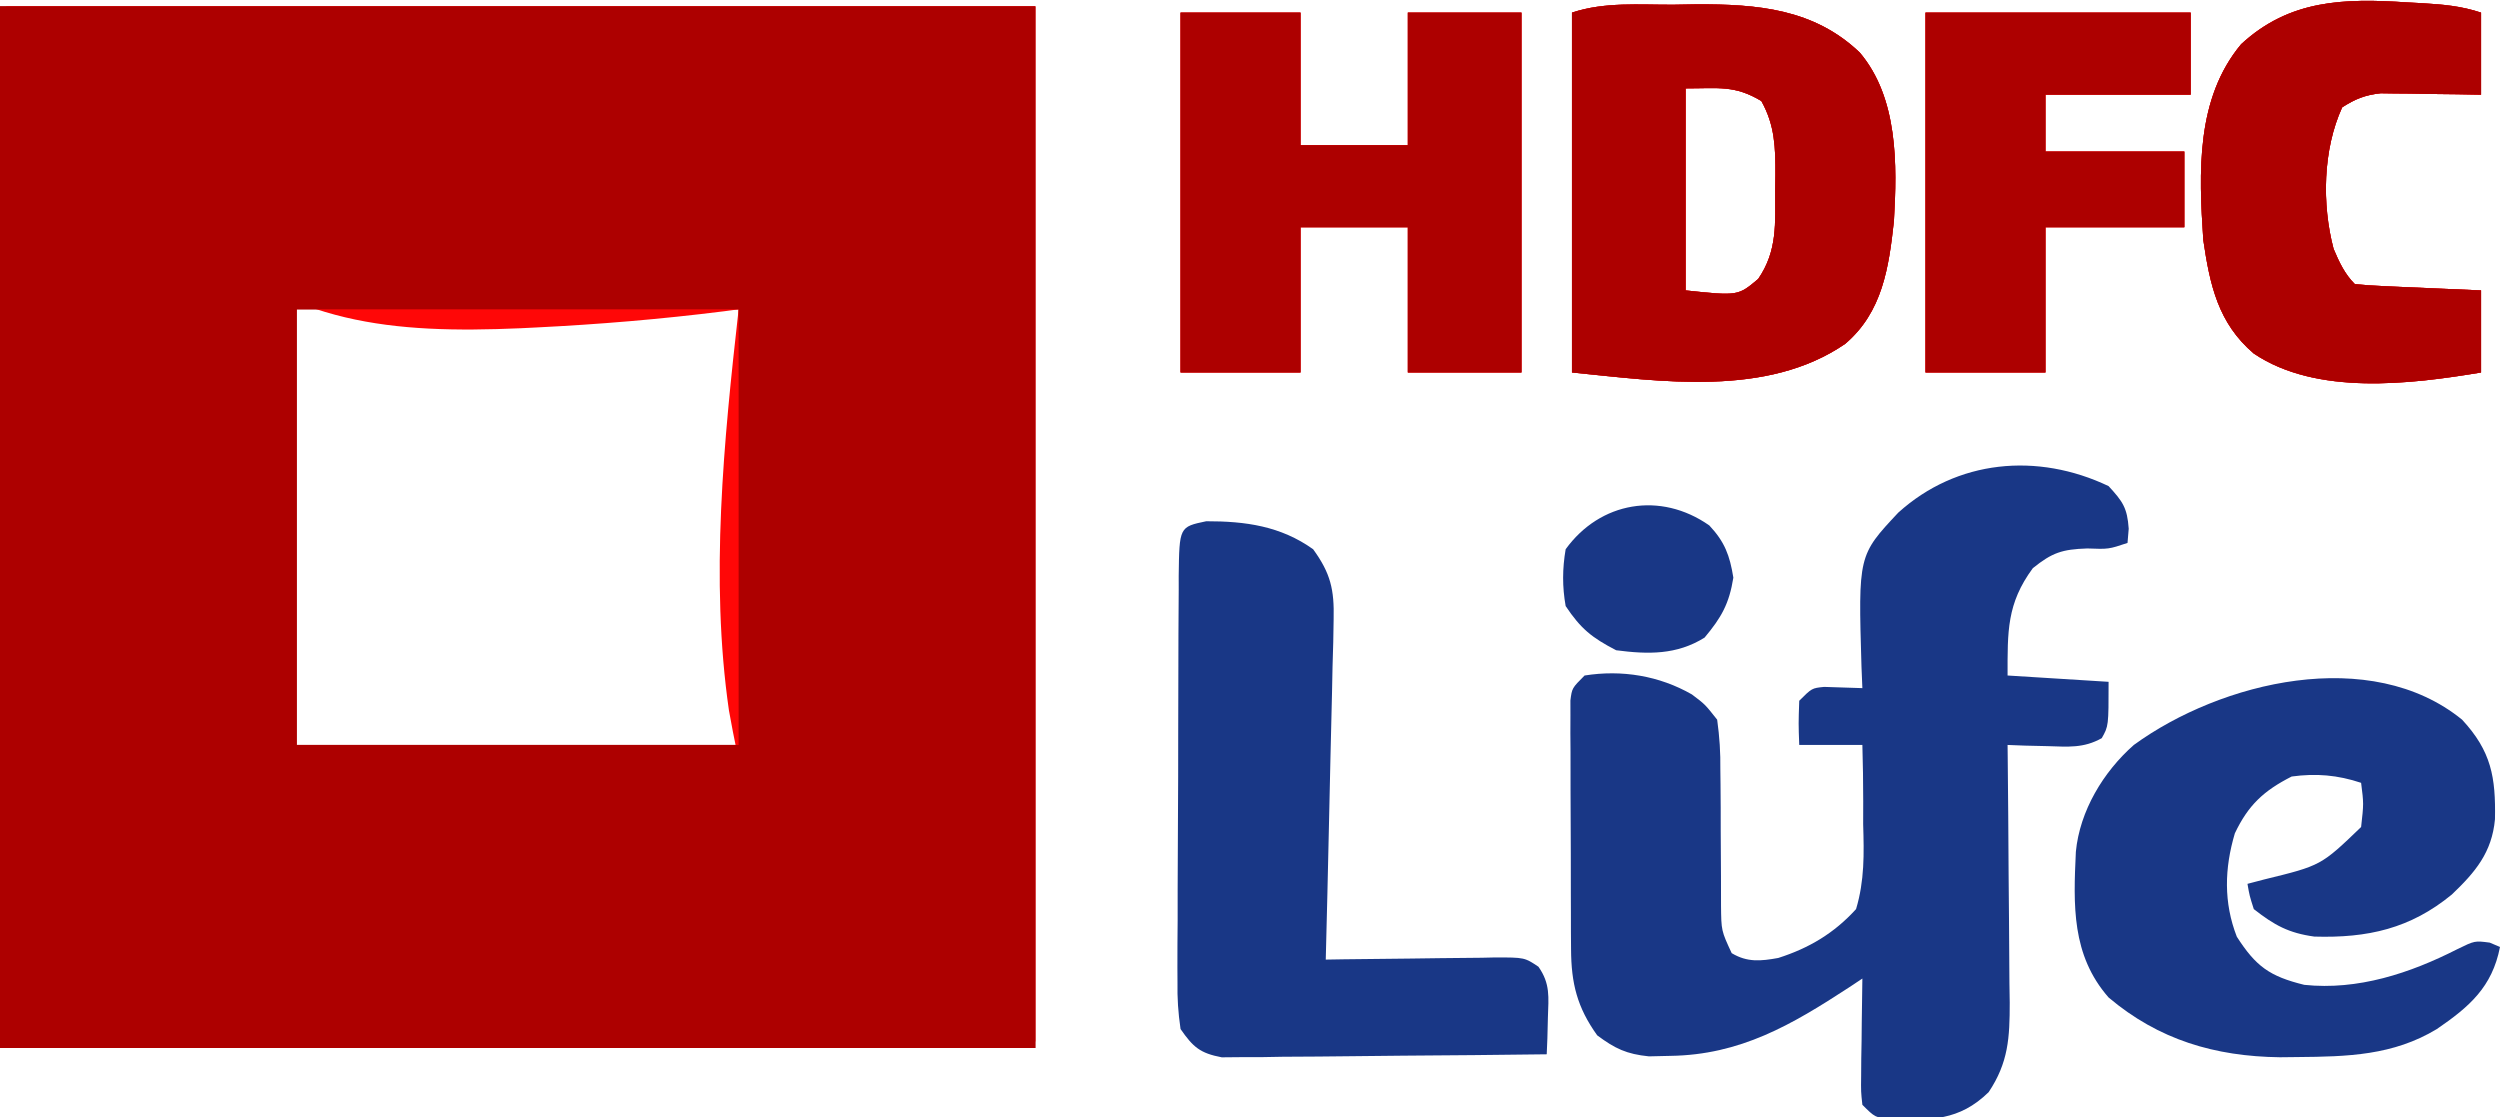 <?xml version="1.0" encoding="UTF-8"?>
<svg version="1.1" xmlns="http://www.w3.org/2000/svg" width="396" height="177">
<path d="M0 0 C0.802 0.044 1.604 0.088 2.43 0.133 C5.724 0.331 8.605 0.577 11.75 1.625 C11.75 5.915 11.75 10.205 11.75 14.625 C9.871 14.59 9.871 14.59 7.953 14.555 C6.302 14.536 4.651 14.518 3 14.5 C2.175 14.483 1.35 14.466 0.5 14.449 C-0.299 14.443 -1.098 14.436 -1.922 14.43 C-3.022 14.414 -3.022 14.414 -4.144 14.398 C-6.609 14.664 -8.165 15.291 -10.25 16.625 C-13.308 23.315 -13.477 31.973 -11.609 39.055 C-10.735 41.121 -9.854 43.021 -8.25 44.625 C-6.764 44.782 -5.271 44.876 -3.777 44.941 C-2.429 45.004 -2.429 45.004 -1.053 45.068 C-0.107 45.108 0.838 45.147 1.812 45.188 C2.762 45.231 3.711 45.274 4.689 45.318 C7.043 45.425 9.396 45.525 11.75 45.625 C11.75 49.915 11.75 54.205 11.75 58.625 C0.52 60.497 -14.325 62.312 -24.25 55.625 C-29.885 50.829 -31.201 44.798 -32.25 37.625 C-32.96 26.941 -33.441 15.255 -26.25 6.625 C-18.578 -0.457 -9.938 -0.652 0 0 Z M-381.25 0.625 C-327.13 0.625 -273.01 0.625 -217.25 0.625 C-217.25 55.075 -217.25 109.525 -217.25 165.625 C-271.37 165.625 -325.49 165.625 -381.25 165.625 C-381.25 111.175 -381.25 56.725 -381.25 0.625 Z M-334.25 48.625 C-334.25 71.395 -334.25 94.165 -334.25 117.625 C-311.15 117.625 -288.05 117.625 -264.25 117.625 C-264.25 94.855 -264.25 72.085 -264.25 48.625 C-287.35 48.625 -310.45 48.625 -334.25 48.625 Z M-116.188 0.375 C-114.997 0.354 -113.807 0.334 -112.58 0.312 C-102.901 0.27 -93.934 1.005 -86.652 7.961 C-80.581 15.165 -80.735 25.666 -81.25 34.625 C-82.049 41.965 -83.063 49.065 -88.973 54.09 C-101.373 62.595 -118.158 60.034 -132.25 58.625 C-132.25 39.815 -132.25 21.005 -132.25 1.625 C-127.072 -0.101 -121.607 0.398 -116.188 0.375 Z M-114.25 13.625 C-114.25 24.185 -114.25 34.745 -114.25 45.625 C-105.95 46.505 -105.95 46.505 -102.75 43.812 C-99.668 39.318 -100.067 34.977 -100.062 29.75 C-100.05 28.947 -100.038 28.144 -100.025 27.316 C-100.015 23.014 -100.094 19.479 -102.25 15.625 C-106.469 13.094 -108.971 13.625 -114.25 13.625 Z M-194.25 1.625 C-187.98 1.625 -181.71 1.625 -175.25 1.625 C-175.25 8.555 -175.25 15.485 -175.25 22.625 C-169.64 22.625 -164.03 22.625 -158.25 22.625 C-158.25 15.695 -158.25 8.765 -158.25 1.625 C-152.31 1.625 -146.37 1.625 -140.25 1.625 C-140.25 20.435 -140.25 39.245 -140.25 58.625 C-146.19 58.625 -152.13 58.625 -158.25 58.625 C-158.25 51.035 -158.25 43.445 -158.25 35.625 C-163.86 35.625 -169.47 35.625 -175.25 35.625 C-175.25 43.215 -175.25 50.805 -175.25 58.625 C-181.52 58.625 -187.79 58.625 -194.25 58.625 C-194.25 39.815 -194.25 21.005 -194.25 1.625 Z M-76.25 1.625 C-62.39 1.625 -48.53 1.625 -34.25 1.625 C-34.25 5.915 -34.25 10.205 -34.25 14.625 C-41.84 14.625 -49.43 14.625 -57.25 14.625 C-57.25 17.595 -57.25 20.565 -57.25 23.625 C-49.99 23.625 -42.73 23.625 -35.25 23.625 C-35.25 27.585 -35.25 31.545 -35.25 35.625 C-42.51 35.625 -49.77 35.625 -57.25 35.625 C-57.25 43.215 -57.25 50.805 -57.25 58.625 C-63.52 58.625 -69.79 58.625 -76.25 58.625 C-76.25 39.815 -76.25 21.005 -76.25 1.625 Z " fill="#AD0000" transform="translate(381.25,0.375)"/>
<path d="M0 0 C0.802 0.044 1.604 0.088 2.43 0.133 C5.724 0.331 8.605 0.577 11.75 1.625 C11.75 5.915 11.75 10.205 11.75 14.625 C9.871 14.59 9.871 14.59 7.953 14.555 C6.302 14.536 4.651 14.518 3 14.5 C2.175 14.483 1.35 14.466 0.5 14.449 C-0.299 14.443 -1.098 14.436 -1.922 14.43 C-3.022 14.414 -3.022 14.414 -4.144 14.398 C-6.609 14.664 -8.165 15.291 -10.25 16.625 C-13.308 23.315 -13.477 31.973 -11.609 39.055 C-10.735 41.121 -9.854 43.021 -8.25 44.625 C-6.764 44.782 -5.271 44.876 -3.777 44.941 C-2.429 45.004 -2.429 45.004 -1.053 45.068 C-0.107 45.108 0.838 45.147 1.812 45.188 C2.762 45.231 3.711 45.274 4.689 45.318 C7.043 45.425 9.396 45.525 11.75 45.625 C11.75 49.915 11.75 54.205 11.75 58.625 C0.52 60.497 -14.325 62.312 -24.25 55.625 C-29.885 50.829 -31.201 44.798 -32.25 37.625 C-32.96 26.941 -33.441 15.255 -26.25 6.625 C-18.578 -0.457 -9.938 -0.652 0 0 Z M-380.25 0.625 C-326.46 0.625 -272.67 0.625 -217.25 0.625 C-217.25 54.745 -217.25 108.865 -217.25 164.625 C-219.56 162.645 -221.87 160.665 -224.25 158.625 C-225.722 157.522 -227.209 156.437 -228.717 155.383 C-262.285 131.172 -262.285 131.172 -265.783 112.173 C-268.8 91.337 -266.595 69.433 -264.25 48.625 C-265.412 48.778 -265.412 48.778 -266.598 48.935 C-276.505 50.179 -286.403 51.009 -296.375 51.5 C-297.563 51.559 -297.563 51.559 -298.775 51.618 C-319.159 52.504 -335.235 51 -350.812 36.945 C-354.612 33.389 -358.155 29.627 -361.625 25.75 C-362.115 25.204 -362.605 24.658 -363.11 24.095 C-380.25 4.851 -380.25 4.851 -380.25 0.625 Z M-116.188 0.375 C-114.997 0.354 -113.807 0.334 -112.58 0.312 C-102.901 0.27 -93.934 1.005 -86.652 7.961 C-80.581 15.165 -80.735 25.666 -81.25 34.625 C-82.049 41.965 -83.063 49.065 -88.973 54.09 C-101.373 62.595 -118.158 60.034 -132.25 58.625 C-132.25 39.815 -132.25 21.005 -132.25 1.625 C-127.072 -0.101 -121.607 0.398 -116.188 0.375 Z M-114.25 13.625 C-114.25 24.185 -114.25 34.745 -114.25 45.625 C-105.95 46.505 -105.95 46.505 -102.75 43.812 C-99.668 39.318 -100.067 34.977 -100.062 29.75 C-100.05 28.947 -100.038 28.144 -100.025 27.316 C-100.015 23.014 -100.094 19.479 -102.25 15.625 C-106.469 13.094 -108.971 13.625 -114.25 13.625 Z M-194.25 1.625 C-187.98 1.625 -181.71 1.625 -175.25 1.625 C-175.25 8.555 -175.25 15.485 -175.25 22.625 C-169.64 22.625 -164.03 22.625 -158.25 22.625 C-158.25 15.695 -158.25 8.765 -158.25 1.625 C-152.31 1.625 -146.37 1.625 -140.25 1.625 C-140.25 20.435 -140.25 39.245 -140.25 58.625 C-146.19 58.625 -152.13 58.625 -158.25 58.625 C-158.25 51.035 -158.25 43.445 -158.25 35.625 C-163.86 35.625 -169.47 35.625 -175.25 35.625 C-175.25 43.215 -175.25 50.805 -175.25 58.625 C-181.52 58.625 -187.79 58.625 -194.25 58.625 C-194.25 39.815 -194.25 21.005 -194.25 1.625 Z M-76.25 1.625 C-62.39 1.625 -48.53 1.625 -34.25 1.625 C-34.25 5.915 -34.25 10.205 -34.25 14.625 C-41.84 14.625 -49.43 14.625 -57.25 14.625 C-57.25 17.595 -57.25 20.565 -57.25 23.625 C-49.99 23.625 -42.73 23.625 -35.25 23.625 C-35.25 27.585 -35.25 31.545 -35.25 35.625 C-42.51 35.625 -49.77 35.625 -57.25 35.625 C-57.25 43.215 -57.25 50.805 -57.25 58.625 C-63.52 58.625 -69.79 58.625 -76.25 58.625 C-76.25 39.815 -76.25 21.005 -76.25 1.625 Z " fill="#FF0707" transform="translate(381.25,0.375)"/>
<path d="M0 0 C0.802 0.044 1.604 0.088 2.43 0.133 C5.724 0.331 8.605 0.577 11.75 1.625 C11.75 5.915 11.75 10.205 11.75 14.625 C9.871 14.59 9.871 14.59 7.953 14.555 C6.302 14.536 4.651 14.518 3 14.5 C2.175 14.483 1.35 14.466 0.5 14.449 C-0.299 14.443 -1.098 14.436 -1.922 14.43 C-3.022 14.414 -3.022 14.414 -4.144 14.398 C-6.609 14.664 -8.165 15.291 -10.25 16.625 C-13.308 23.315 -13.477 31.973 -11.609 39.055 C-10.735 41.121 -9.854 43.021 -8.25 44.625 C-6.764 44.782 -5.271 44.876 -3.777 44.941 C-2.429 45.004 -2.429 45.004 -1.053 45.068 C-0.107 45.108 0.838 45.147 1.812 45.188 C2.762 45.231 3.711 45.274 4.689 45.318 C7.043 45.425 9.396 45.525 11.75 45.625 C11.75 49.915 11.75 54.205 11.75 58.625 C0.52 60.497 -14.325 62.312 -24.25 55.625 C-29.885 50.829 -31.201 44.798 -32.25 37.625 C-32.96 26.941 -33.441 15.255 -26.25 6.625 C-18.578 -0.457 -9.938 -0.652 0 0 Z M-381.25 0.625 C-327.13 0.625 -273.01 0.625 -217.25 0.625 C-217.25 55.075 -217.25 109.525 -217.25 165.625 C-271.37 165.625 -325.49 165.625 -381.25 165.625 C-381.25 111.175 -381.25 56.725 -381.25 0.625 Z M-334.25 48.625 C-334.25 71.395 -334.25 94.165 -334.25 117.625 C-311.15 117.625 -288.05 117.625 -264.25 117.625 C-264.25 94.855 -264.25 72.085 -264.25 48.625 C-287.35 48.625 -310.45 48.625 -334.25 48.625 Z M-116.188 0.375 C-114.997 0.354 -113.807 0.334 -112.58 0.312 C-102.901 0.27 -93.934 1.005 -86.652 7.961 C-80.581 15.165 -80.735 25.666 -81.25 34.625 C-82.049 41.965 -83.063 49.065 -88.973 54.09 C-101.373 62.595 -118.158 60.034 -132.25 58.625 C-132.25 39.815 -132.25 21.005 -132.25 1.625 C-127.072 -0.101 -121.607 0.398 -116.188 0.375 Z M-114.25 13.625 C-114.25 24.185 -114.25 34.745 -114.25 45.625 C-105.95 46.505 -105.95 46.505 -102.75 43.812 C-99.668 39.318 -100.067 34.977 -100.062 29.75 C-100.05 28.947 -100.038 28.144 -100.025 27.316 C-100.015 23.014 -100.094 19.479 -102.25 15.625 C-106.469 13.094 -108.971 13.625 -114.25 13.625 Z M-194.25 1.625 C-187.98 1.625 -181.71 1.625 -175.25 1.625 C-175.25 8.555 -175.25 15.485 -175.25 22.625 C-169.64 22.625 -164.03 22.625 -158.25 22.625 C-158.25 15.695 -158.25 8.765 -158.25 1.625 C-152.31 1.625 -146.37 1.625 -140.25 1.625 C-140.25 20.435 -140.25 39.245 -140.25 58.625 C-146.19 58.625 -152.13 58.625 -158.25 58.625 C-158.25 51.035 -158.25 43.445 -158.25 35.625 C-163.86 35.625 -169.47 35.625 -175.25 35.625 C-175.25 43.215 -175.25 50.805 -175.25 58.625 C-181.52 58.625 -187.79 58.625 -194.25 58.625 C-194.25 39.815 -194.25 21.005 -194.25 1.625 Z M-76.25 1.625 C-62.39 1.625 -48.53 1.625 -34.25 1.625 C-34.25 5.915 -34.25 10.205 -34.25 14.625 C-41.84 14.625 -49.43 14.625 -57.25 14.625 C-57.25 17.595 -57.25 20.565 -57.25 23.625 C-49.99 23.625 -42.73 23.625 -35.25 23.625 C-35.25 27.585 -35.25 31.545 -35.25 35.625 C-42.51 35.625 -49.77 35.625 -57.25 35.625 C-57.25 43.215 -57.25 50.805 -57.25 58.625 C-63.52 58.625 -69.79 58.625 -76.25 58.625 C-76.25 39.815 -76.25 21.005 -76.25 1.625 Z " fill="#AD0000" transform="translate(381.25,0.375)"/>
<path d="M0 0 C2.23 2.425 2.961 3.429 3.188 6.75 C3.095 7.864 3.095 7.864 3 9 C0 10 0 10 -3.375 9.875 C-7.36 10.012 -8.927 10.525 -12 13 C-16.144 18.624 -16 23.035 -16 30 C-10.72 30.33 -5.44 30.66 0 31 C0 38 0 38 -1.082 39.926 C-3.967 41.542 -6.415 41.285 -9.688 41.188 C-11.457 41.147 -11.457 41.147 -13.262 41.105 C-14.165 41.071 -15.069 41.036 -16 41 C-15.99 41.901 -15.99 41.901 -15.98 42.82 C-15.913 49.082 -15.868 55.343 -15.835 61.605 C-15.82 63.941 -15.8 66.277 -15.774 68.612 C-15.737 71.973 -15.72 75.334 -15.707 78.695 C-15.692 79.736 -15.676 80.777 -15.66 81.849 C-15.659 87.325 -15.854 91.299 -19 96 C-23.7 100.58 -28.166 100.413 -34.391 100.336 C-37 100 -37 100 -39 98 C-39.227 95.937 -39.227 95.937 -39.195 93.43 C-39.186 92.086 -39.186 92.086 -39.176 90.715 C-39.159 89.778 -39.142 88.841 -39.125 87.875 C-39.116 86.93 -39.107 85.985 -39.098 85.012 C-39.074 82.674 -39.041 80.337 -39 78 C-39.69 78.459 -40.379 78.918 -41.09 79.391 C-50.248 85.37 -58.34 90.096 -69.438 90.25 C-70.55 90.276 -71.662 90.302 -72.809 90.328 C-76.355 89.964 -78.161 89.113 -81 87 C-84.189 82.559 -85.12 78.747 -85.145 73.355 C-85.152 72.441 -85.158 71.527 -85.165 70.585 C-85.166 69.605 -85.167 68.626 -85.168 67.617 C-85.171 66.607 -85.175 65.596 -85.178 64.555 C-85.183 62.421 -85.185 60.288 -85.185 58.155 C-85.187 54.88 -85.206 51.606 -85.225 48.332 C-85.228 46.26 -85.23 44.189 -85.23 42.117 C-85.238 41.134 -85.245 40.151 -85.252 39.137 C-85.249 38.23 -85.246 37.322 -85.243 36.386 C-85.244 35.586 -85.246 34.785 -85.247 33.96 C-85 32 -85 32 -83 30 C-77.116 29.06 -71.171 30.032 -66 33 C-63.917 34.569 -63.917 34.569 -62 37 C-61.618 39.776 -61.465 42.169 -61.496 44.941 C-61.487 45.705 -61.477 46.47 -61.468 47.257 C-61.439 49.692 -61.436 52.127 -61.438 54.562 C-61.434 57.002 -61.424 59.44 -61.397 61.879 C-61.38 63.395 -61.377 64.911 -61.39 66.426 C-61.35 70.424 -61.35 70.424 -59.699 73.98 C-57.232 75.461 -55.085 75.243 -52.322 74.741 C-47.429 73.179 -43.462 70.812 -40 67 C-38.651 62.496 -38.732 58.234 -38.875 53.562 C-38.872 52.354 -38.87 51.146 -38.867 49.9 C-38.867 46.93 -38.913 43.968 -39 41 C-42.3 41 -45.6 41 -49 41 C-49.125 37.625 -49.125 37.625 -49 34 C-47 32 -47 32 -45.055 31.805 C-43.036 31.87 -41.018 31.935 -39 32 C-39.046 30.877 -39.093 29.754 -39.141 28.598 C-39.658 10.972 -39.658 10.972 -33.316 4.203 C-24.028 -4.187 -11.299 -5.378 0 0 Z " fill="#193786" transform="translate(334,77)"/>
<path d="M0 0 C4.636 5.012 5.333 9.12 5.203 15.766 C4.723 21.045 2.074 24.158 -1.625 27.688 C-8.203 33.103 -14.969 34.604 -23.406 34.355 C-27.489 33.796 -29.753 32.541 -33 30 C-33.68 27.859 -33.68 27.859 -34 26 C-33.12 25.769 -32.239 25.539 -31.332 25.301 C-22.348 23.105 -22.348 23.105 -16 17 C-15.582 13.29 -15.582 13.29 -16 10 C-19.729 8.757 -23.127 8.472 -27 9 C-31.425 11.254 -33.871 13.518 -36 18 C-37.648 23.555 -37.793 28.961 -35.688 34.375 C-32.676 39.06 -30.517 40.647 -25 42 C-16.531 42.891 -8.266 40.174 -0.75 36.344 C2 35 2 35 4.375 35.312 C4.911 35.539 5.447 35.766 6 36 C4.759 42.358 1.14 45.48 -4 49 C-10.926 53.195 -18.177 53.37 -26.062 53.438 C-27.445 53.453 -27.445 53.453 -28.856 53.469 C-39.161 53.337 -48.053 50.715 -56 44 C-61.888 37.266 -61.575 29.373 -61.184 20.922 C-60.566 14.452 -56.834 8.255 -52 4 C-38.171 -6.057 -14.477 -11.784 0 0 Z " fill="#193786" transform="translate(390,114)"/>
<path d="M0 0 C6.199 -0.01 11.775 0.752 16.934 4.434 C19.707 8.248 20.291 10.829 20.182 15.509 C20.162 16.71 20.142 17.911 20.121 19.148 C20.065 21.078 20.065 21.078 20.008 23.047 C19.98 24.385 19.953 25.723 19.928 27.061 C19.857 30.571 19.769 34.081 19.676 37.591 C19.585 41.177 19.511 44.763 19.436 48.35 C19.285 55.378 19.116 62.406 18.934 69.434 C19.887 69.418 20.841 69.402 21.823 69.386 C25.362 69.332 28.901 69.297 32.441 69.269 C33.972 69.254 35.504 69.233 37.035 69.207 C39.237 69.171 41.439 69.154 43.641 69.141 C44.325 69.125 45.01 69.11 45.715 69.094 C50.424 69.092 50.424 69.092 52.627 70.568 C54.519 73.27 54.226 75.365 54.121 78.621 C54.08 80.251 54.08 80.251 54.039 81.914 C54.004 82.746 53.969 83.577 53.934 84.434 C46.317 84.535 38.7 84.605 31.082 84.653 C28.49 84.673 25.898 84.701 23.307 84.735 C19.583 84.784 15.86 84.807 12.137 84.824 C10.396 84.855 10.396 84.855 8.62 84.887 C6.999 84.887 6.999 84.887 5.345 84.888 C3.919 84.901 3.919 84.901 2.465 84.915 C-0.971 84.262 -2.076 83.302 -4.066 80.434 C-4.451 77.8 -4.594 75.588 -4.552 72.959 C-4.556 72.212 -4.56 71.465 -4.564 70.696 C-4.571 68.232 -4.55 65.769 -4.527 63.305 C-4.525 61.591 -4.524 59.878 -4.525 58.164 C-4.521 54.576 -4.505 50.987 -4.478 47.399 C-4.444 42.796 -4.436 38.194 -4.438 33.591 C-4.437 30.054 -4.426 26.517 -4.412 22.98 C-4.406 21.283 -4.402 19.586 -4.4 17.889 C-4.396 15.519 -4.378 13.149 -4.357 10.779 C-4.358 10.076 -4.359 9.373 -4.36 8.649 C-4.257 0.893 -4.257 0.893 0 0 Z " fill="#193786" transform="translate(191.066,82.566)"/>
<path d="M0 0 C2.453 2.607 3.246 4.768 3.809 8.27 C3.143 12.41 1.928 14.566 -0.754 17.77 C-5.171 20.523 -9.705 20.431 -14.754 19.77 C-18.609 17.773 -20.352 16.372 -22.754 12.77 C-23.3 9.703 -23.277 6.84 -22.754 3.77 C-17.306 -3.762 -7.74 -5.43 0 0 Z " fill="#193786" transform="translate(270.754,83.23)"/>
</svg>
